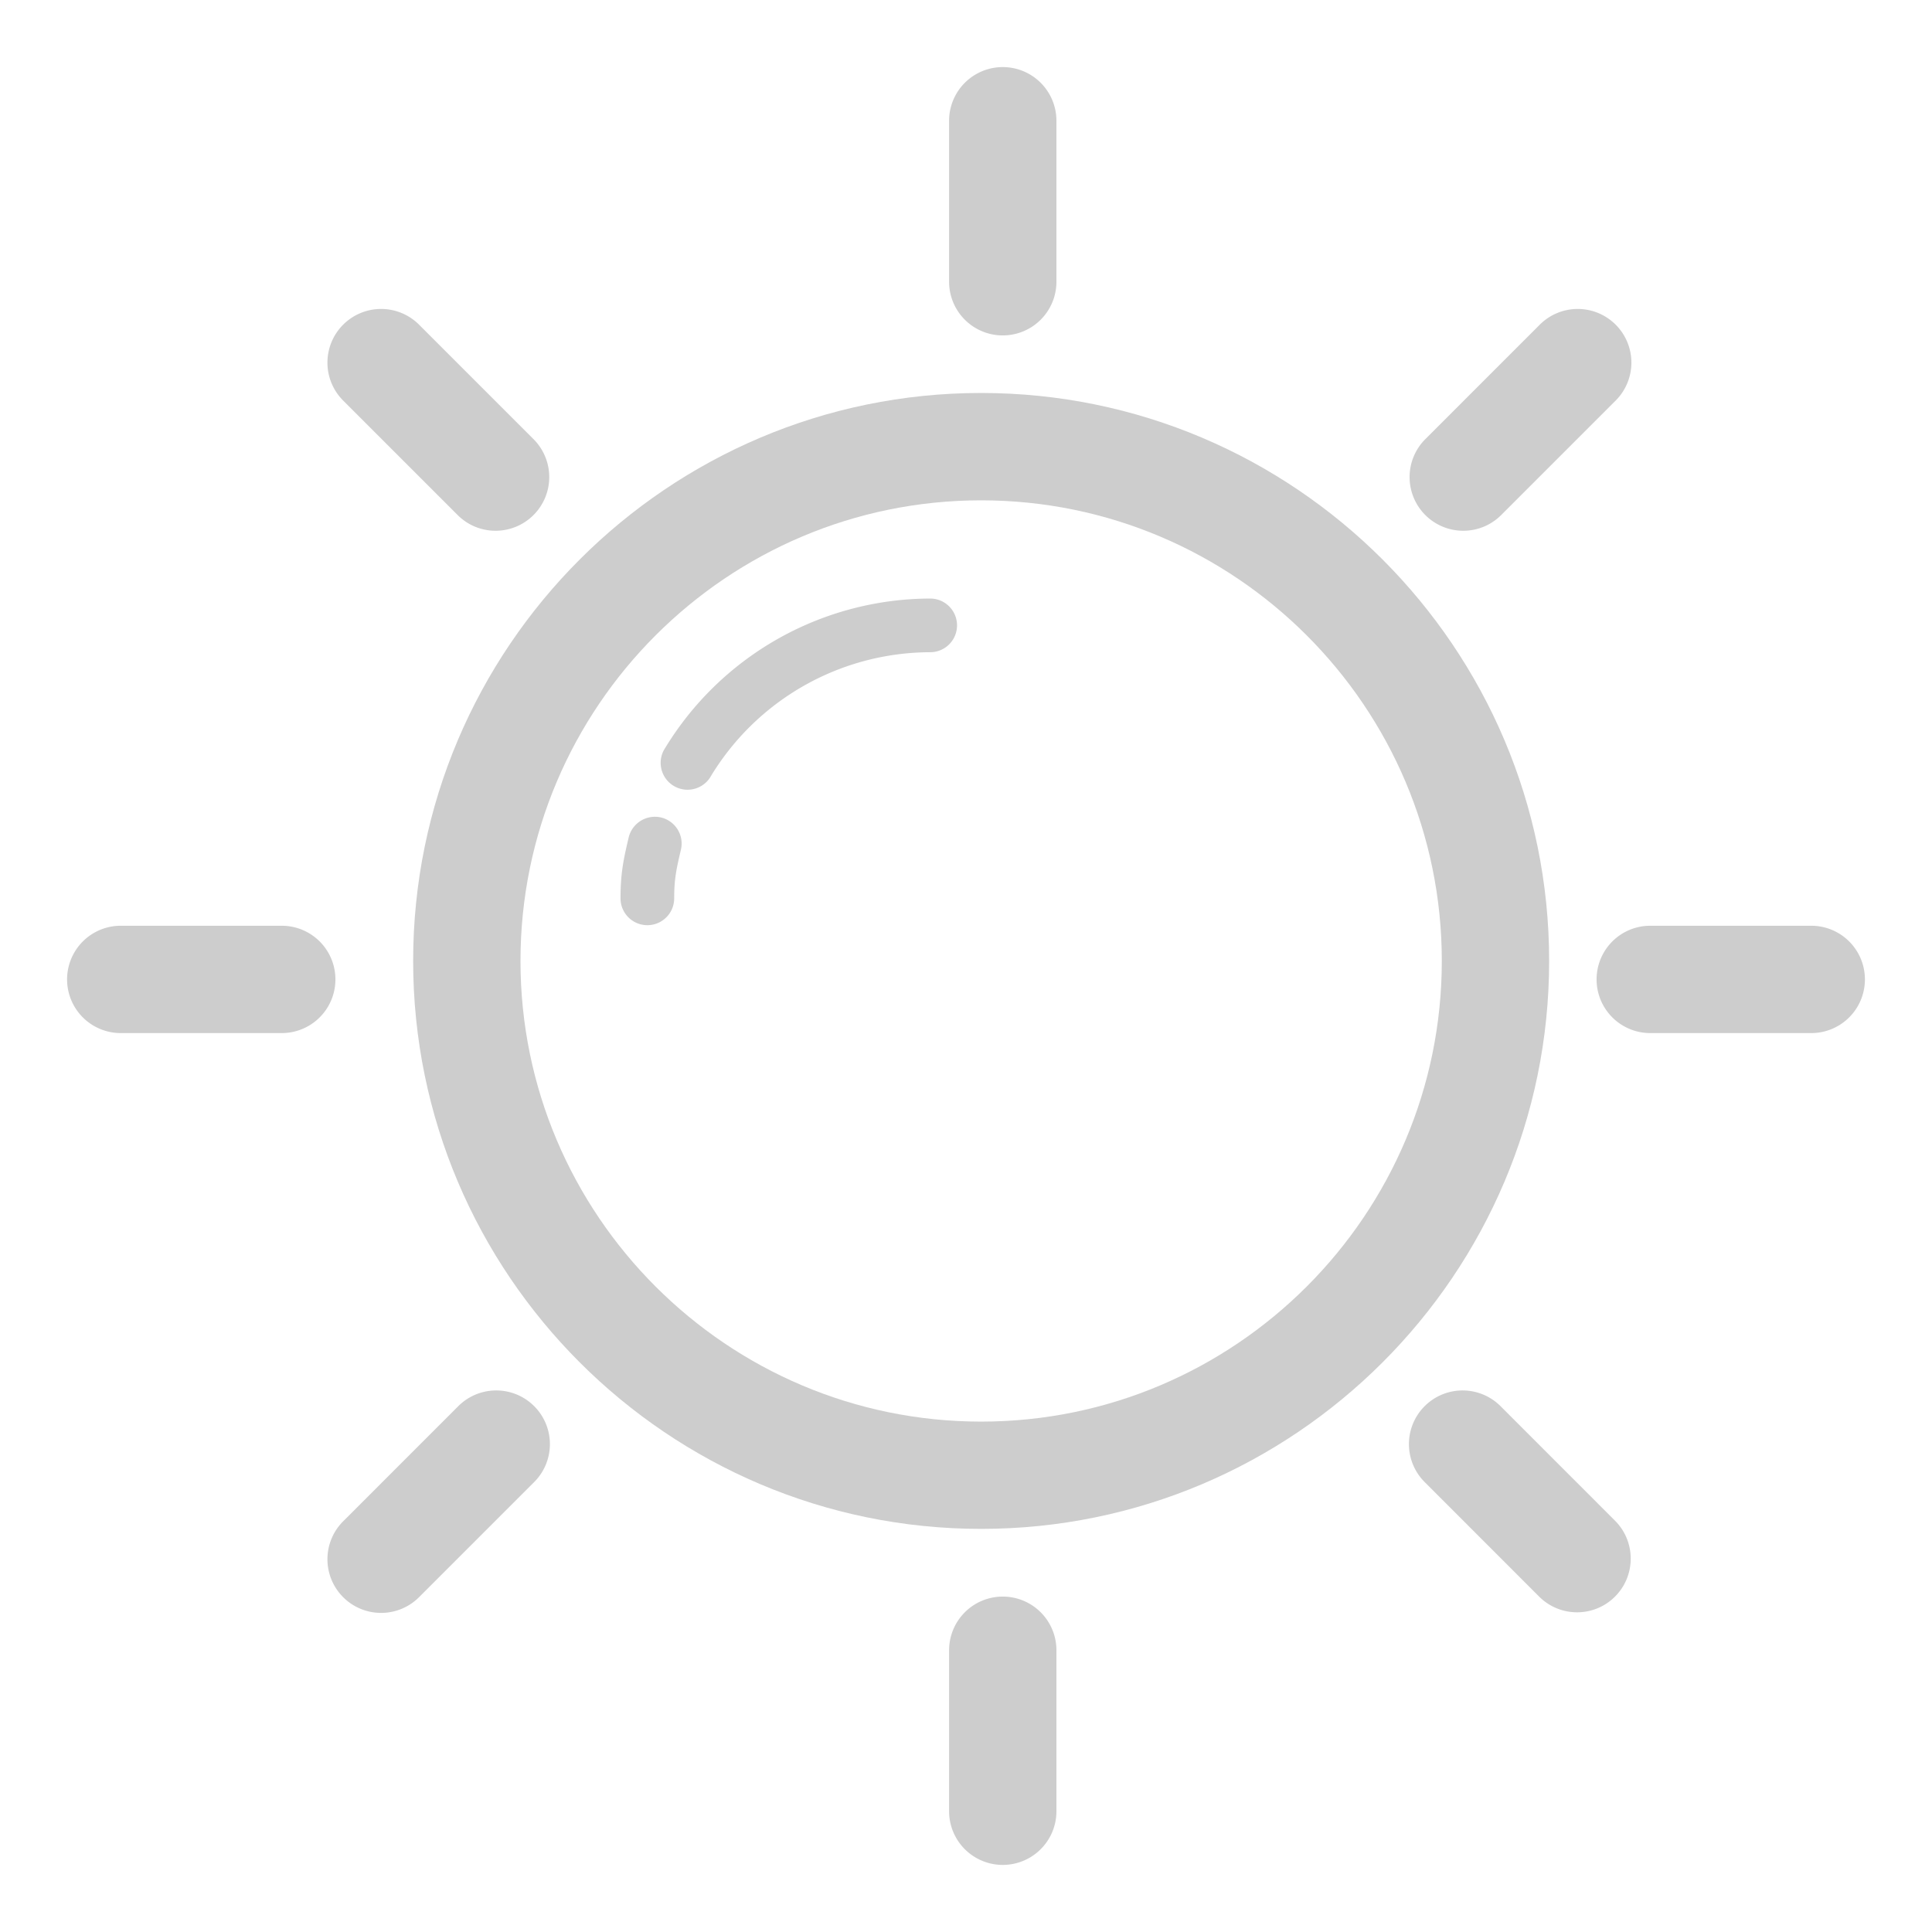 <svg t="1673073363097" class="icon" viewBox="0 0 1024 1024" version="1.1" xmlns="http://www.w3.org/2000/svg" p-id="5831" width="20" height="20"><path d="M520.021 208.284c-165.988 0-301.042 135.04-301.042 301.028 0 165.988 135.04 301.028 301.042 301.028 166.002 0 301.056-135.026 301.056-301.028 0-165.988-135.054-301.028-301.056-301.028z m0 545.195c-134.613 0-244.153-109.525-244.153-244.153 0-134.628 109.525-244.139 244.153-244.139 134.642 0 244.167 109.511 244.167 244.139 0 134.642-109.525 244.153-244.167 244.153z" fill="#cdcdcd" p-id="5832"></path><path d="M493.028 317.241a164.949 164.949 0 0 0-141.212 80.427 14.251 14.251 0 0 0 24.476 14.535 136.32 136.32 0 0 1 116.736-66.517 14.222 14.222 0 1 0 0-28.444zM350.308 433.266a14.308 14.308 0 0 0-17.095 10.596c-2.773 11.748-4.324 19.015-4.324 32.284a14.222 14.222 0 1 0 28.444 0c0-10.183 1.095-15.26 3.57-25.785a14.222 14.222 0 0 0-10.596-17.095zM531.484 846.222a28.444 28.444 0 0 0-28.444 28.444v85.333a28.444 28.444 0 0 0 56.889 0v-85.333a28.444 28.444 0 0 0-28.444-28.444zM531.484 177.778a28.444 28.444 0 0 0 28.444-28.444v-85.333a28.444 28.444 0 0 0-56.889 0v85.333a28.444 28.444 0 0 0 28.444 28.444zM242.56 745.643l-60.331 60.331a28.444 28.444 0 1 0 40.22 40.22l60.331-60.331a28.444 28.444 0 1 0-40.22-40.22zM775.552 281.316c7.282 0 14.549-2.773 20.11-8.334l60.331-60.331a28.444 28.444 0 1 0-40.22-40.22l-60.331 60.331a28.444 28.444 0 0 0 20.11 48.555zM242.56 272.981c5.561 5.561 12.828 8.334 20.11 8.334a28.444 28.444 0 0 0 20.11-48.555l-60.331-60.331a28.444 28.444 0 1 0-40.22 40.22l60.331 60.331zM795.662 745.643a28.444 28.444 0 1 0-40.22 40.22l60.331 60.359c5.561 5.561 12.828 8.334 20.11 8.334s14.549-2.773 20.11-8.334c11.093-11.108 11.093-29.113 0-40.22l-60.331-60.359zM149.333 490.667h-85.333a28.444 28.444 0 0 0 0 56.889h85.333a28.444 28.444 0 0 0 0-56.889zM960 490.667h-85.333a28.444 28.444 0 0 0 0 56.889h85.333a28.444 28.444 0 0 0 0-56.889z" fill="#cdcdcd" p-id="5833"></path></svg>